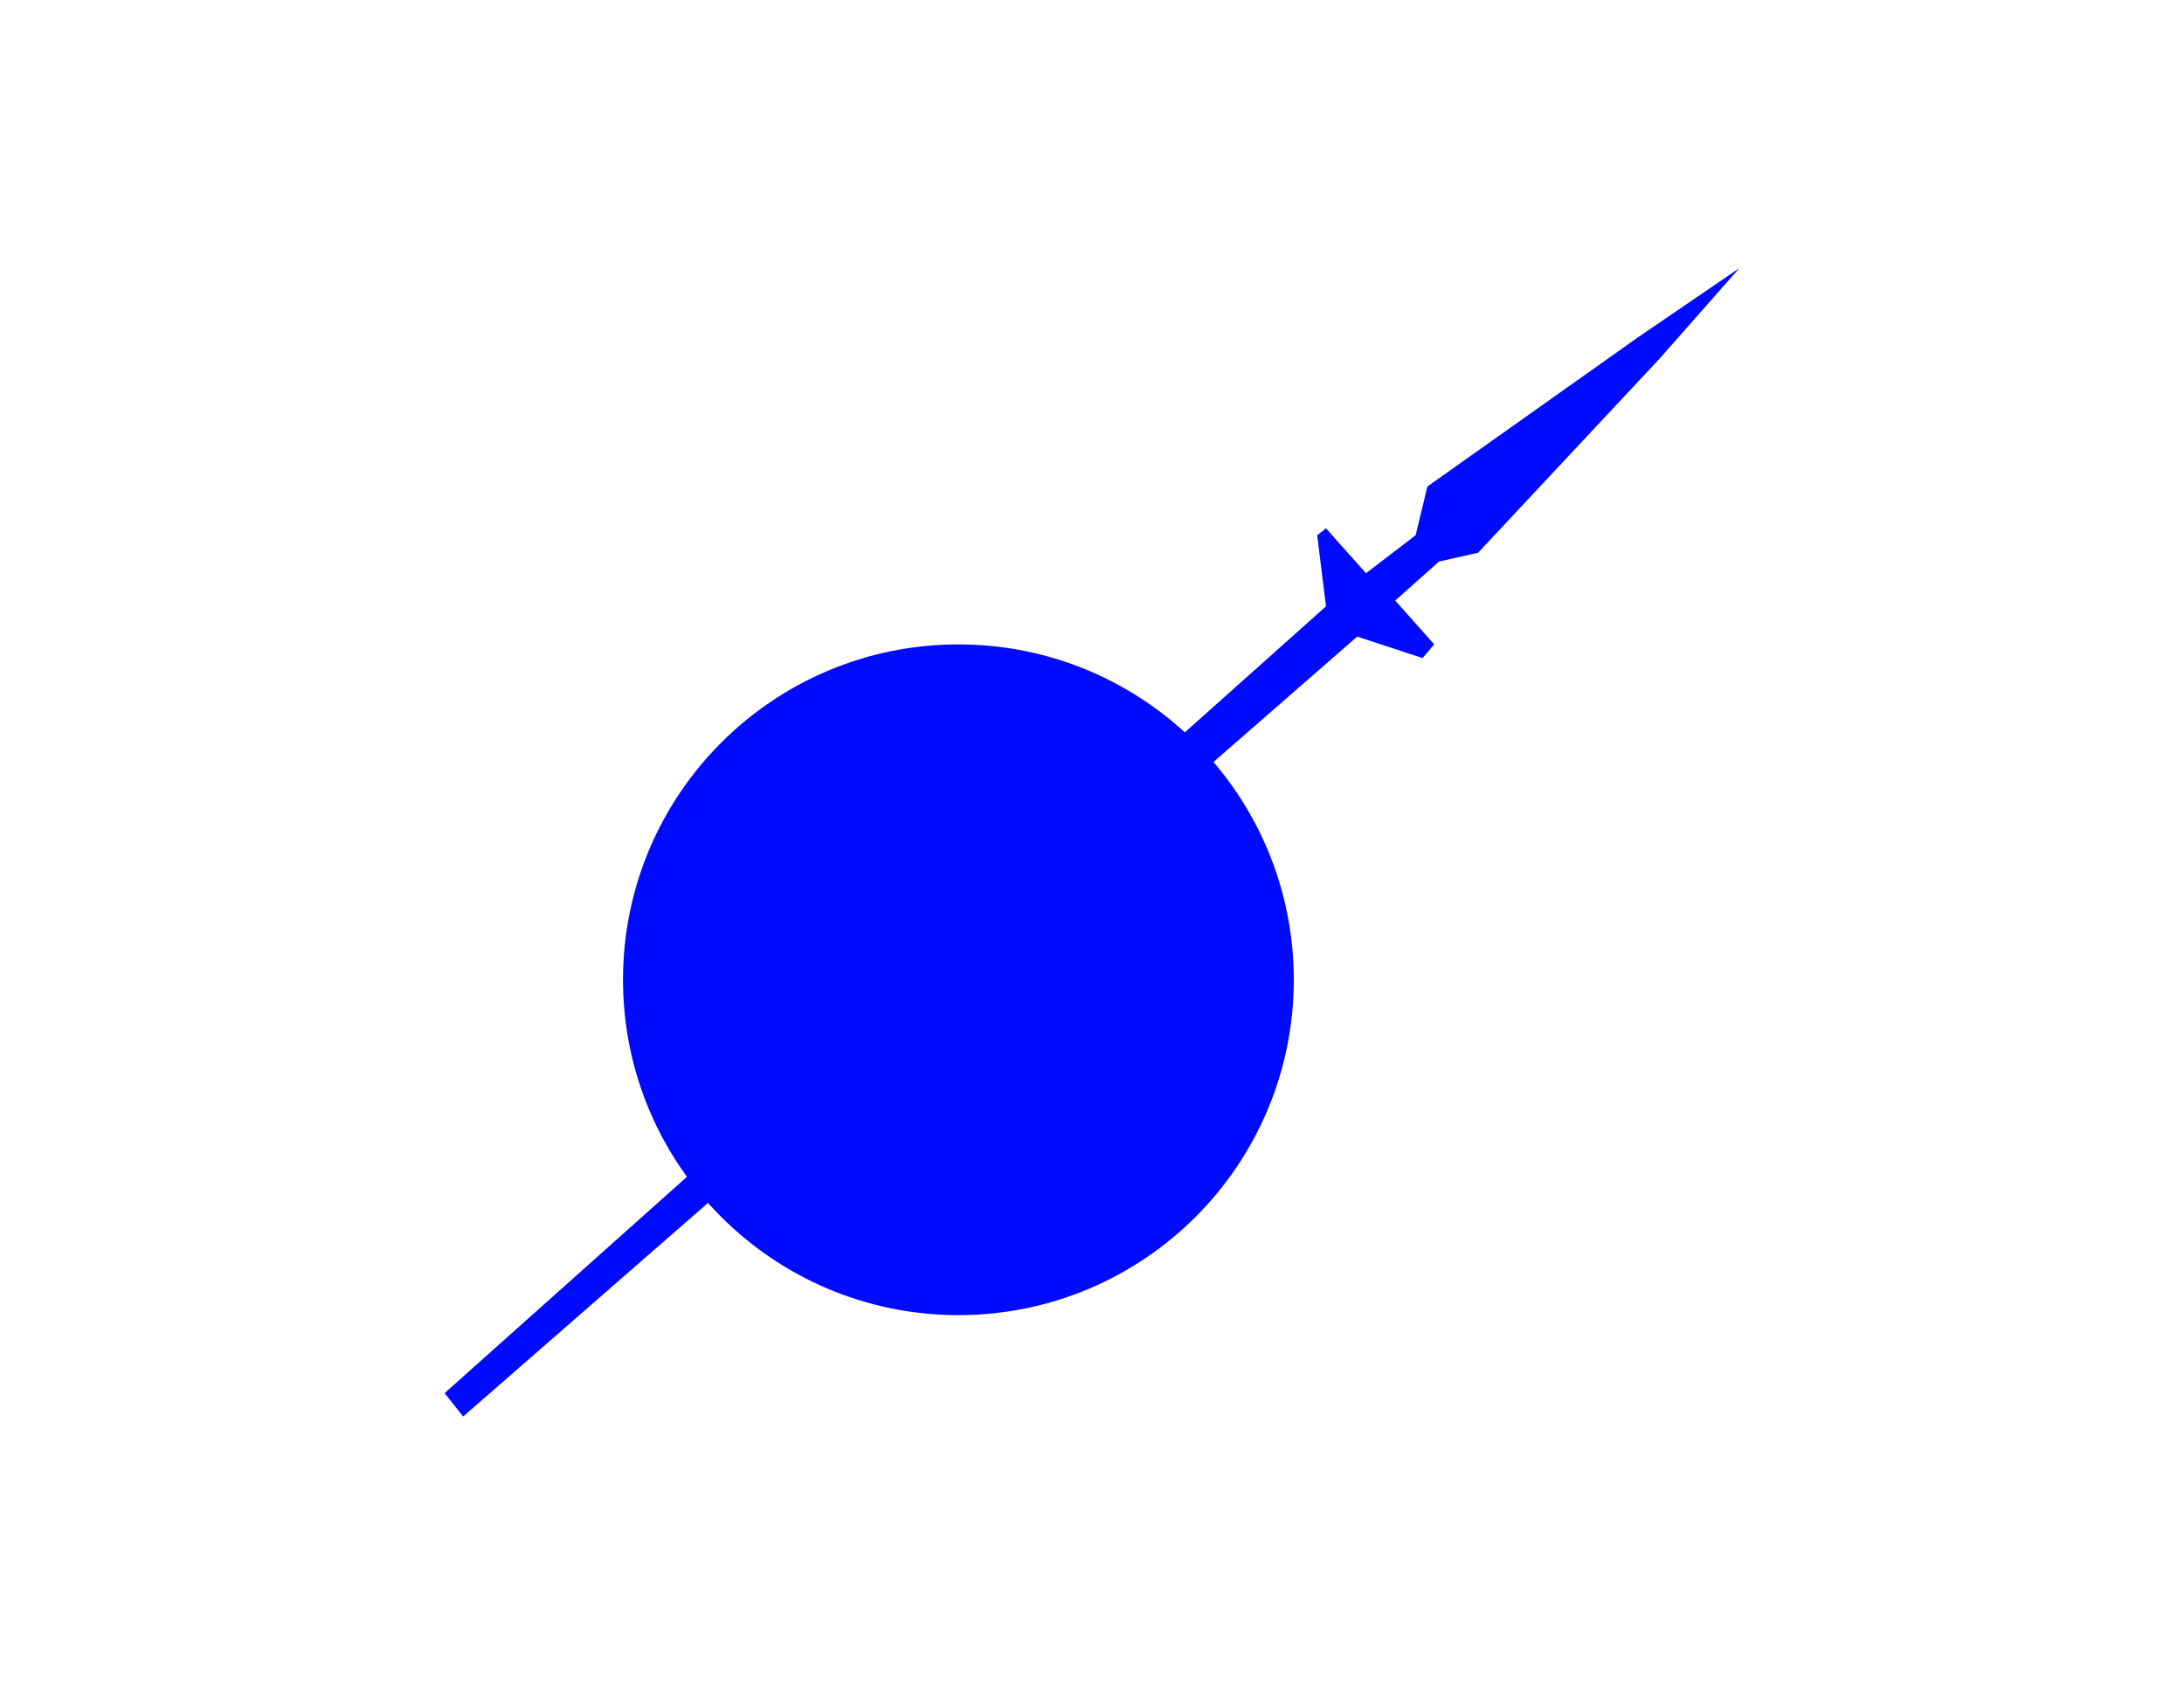<?xml version="1.0" encoding="UTF-8" standalone="no"?>
<svg
   width="35"
   height="27"
   viewBox="0 0 35 27"
   fill="none"
   version="1.1"
   id="svg1"
   sodipodi:docname="spear_logo.svg"
   inkscape:version="1.3 (0e150ed, 2023-07-21)"
   xmlns:inkscape="http://www.inkscape.org/namespaces/inkscape"
   xmlns:sodipodi="http://sodipodi.sourceforge.net/DTD/sodipodi-0.dtd"
   xmlns="http://www.w3.org/2000/svg"
   xmlns:svg="http://www.w3.org/2000/svg">
  <defs
     id="defs1" />
  <sodipodi:namedview
     id="namedview1"
     pagecolor="#ffffff"
     bordercolor="#000000"
     borderopacity="0.25"
     inkscape:showpageshadow="2"
     inkscape:pageopacity="0.0"
     inkscape:pagecheckerboard="0"
     inkscape:deskcolor="#d1d1d1"
     inkscape:zoom="8.7407407"
     inkscape:cx="17.447034"
     inkscape:cy="13.442797"
     inkscape:window-width="2224"
     inkscape:window-height="1104"
     inkscape:window-x="0"
     inkscape:window-y="25"
     inkscape:window-maximized="0"
     inkscape:current-layer="svg1" />
  <g
     id="Frame 1"
     transform="translate(-3.028,3.685)">
    <g
       id="spear">
      <path
         id="Vector 69"
         d="M 25.715,4.893 25.903,4.112 29.278,1.721 30.903,0.612 29.622,2.065 26.715,5.174 26.09,5.315 25.387,5.94 26.012,6.643 25.825,6.862 24.778,6.518 10.45,19.018 10.153,18.643 24.278,6.033 24.137,4.893 24.278,4.783 24.919,5.502 Z"
         fill="#000aff" />
      <circle
         id="Ellipse 2"
         cx="18.387"
         cy="12.018"
         r="4.875"
         fill="#000aff"
         stroke="#000aff" />
    </g>
  </g>
</svg>
